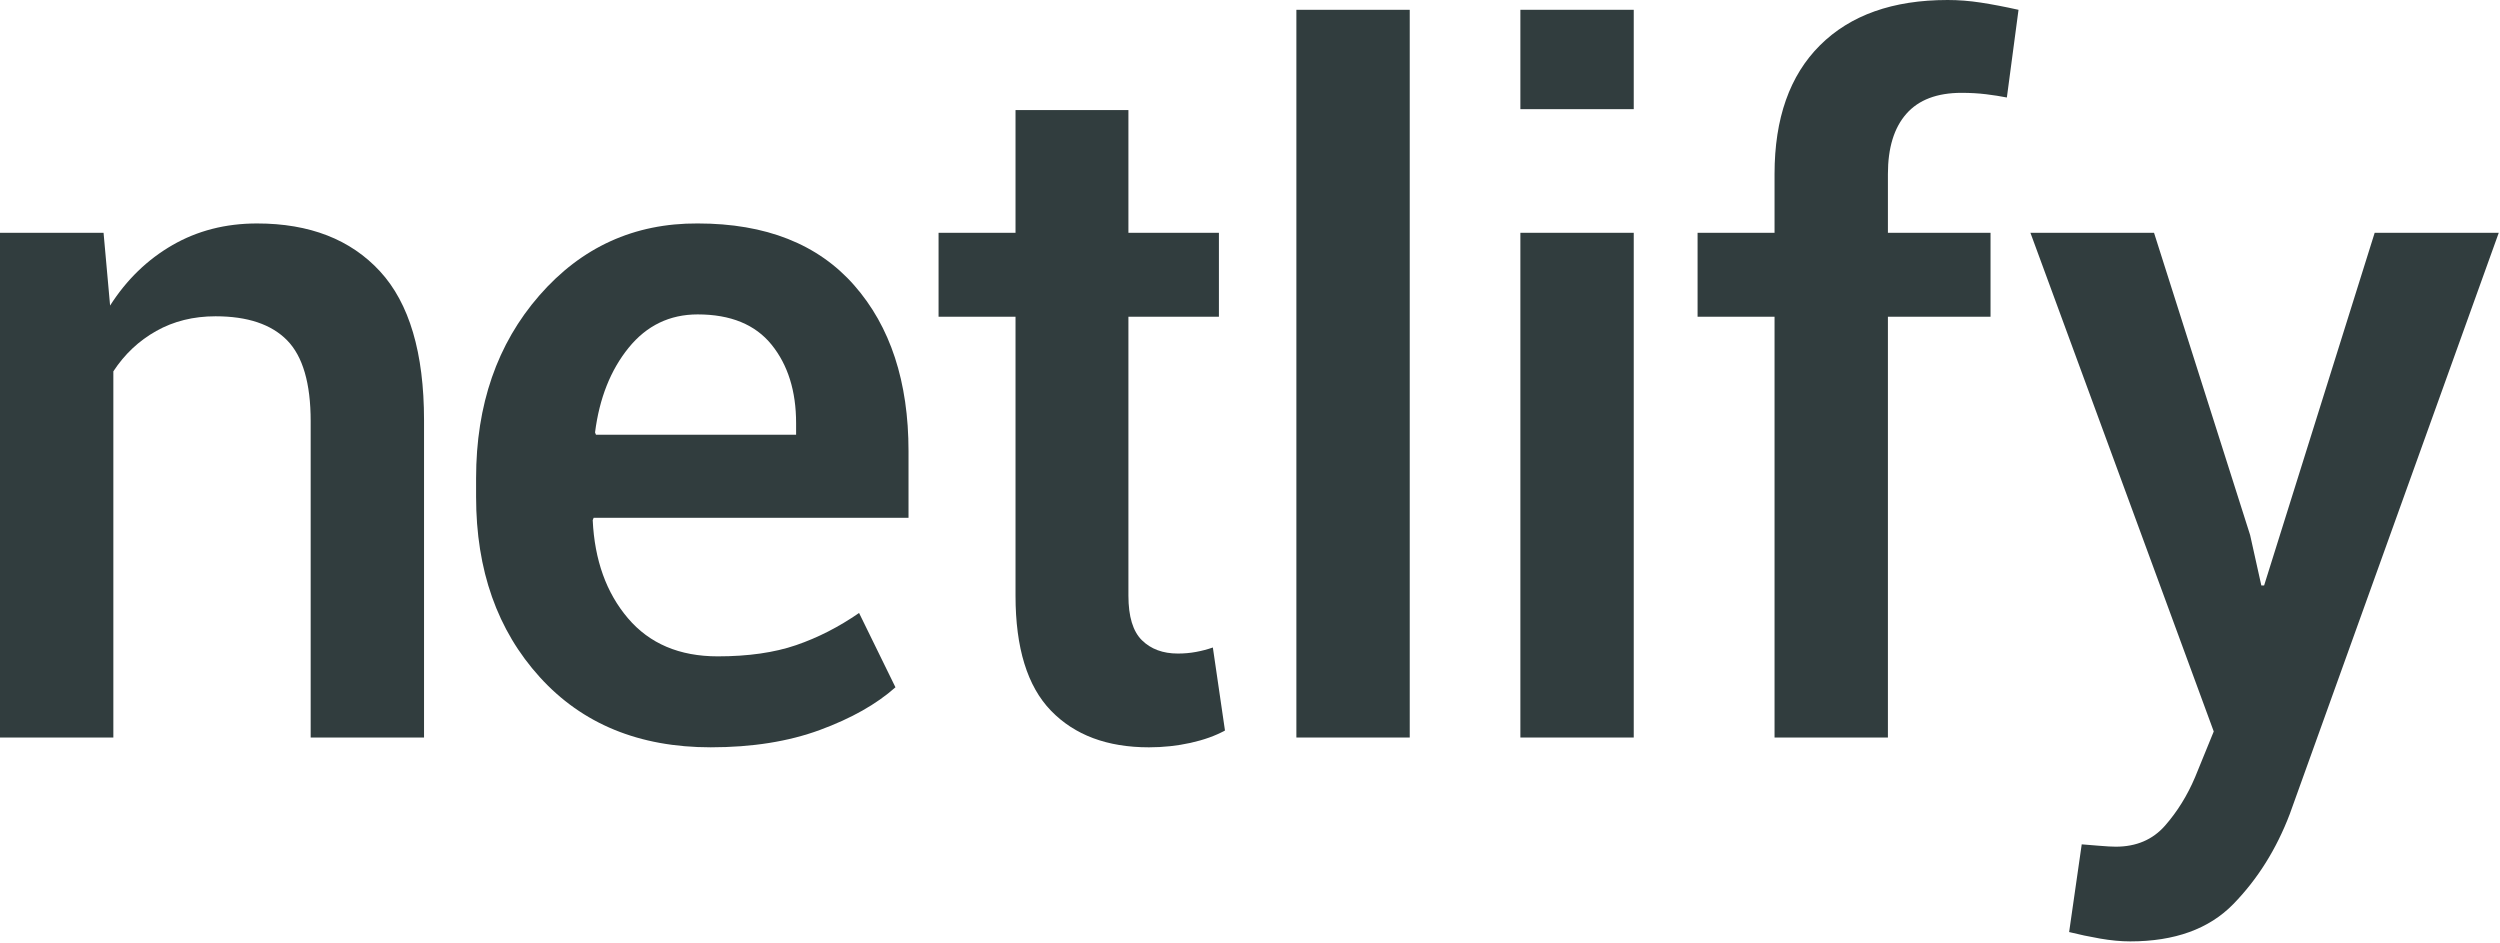 <?xml version="1.0" standalone="no"?>
<!DOCTYPE svg PUBLIC "-//W3C//DTD SVG 1.1//EN" "http://www.w3.org/Graphics/SVG/1.1/DTD/svg11.dtd">
<svg width="100%" height="100%" viewBox="0 0 1376 519" version="1.1" xmlns="http://www.w3.org/2000/svg" xmlns:xlink="http://www.w3.org/1999/xlink" xml:space="preserve" style="fill-rule:evenodd;clip-rule:evenodd;stroke-linejoin:round;stroke-miterlimit:1.414;">
    <g transform="matrix(1,0,0,1,-470.907,-1356.76)">
        <g transform="matrix(5.234,0,0,5.234,470.906,1356.76)">
            <path d="M10.89,24.48L11.577,32.132C13.309,29.418 15.493,27.3 18.125,25.78C20.758,24.259 23.725,23.499 27.029,23.499C32.556,23.499 36.865,25.175 39.955,28.527C43.045,31.879 44.591,37.104 44.591,44.2L44.591,77.557L32.67,77.557L32.67,44.297C32.67,40.308 31.844,37.471 30.193,35.787C28.541,34.103 26.031,33.26 22.663,33.26C20.341,33.26 18.264,33.776 16.433,34.806C14.601,35.835 13.098,37.251 11.92,39.049L11.92,77.557L0,77.557L0,24.48L10.89,24.48Z" style="fill:rgb(49,61,62);fill-rule:nonzero;"/>
        </g>
        <g transform="matrix(5.234,0,0,5.234,470.906,1356.76)">
            <path d="M73.366,33.063C70.423,33.063 68.002,34.233 66.106,36.571C64.209,38.91 63.032,41.877 62.574,45.474L62.672,45.719L83.717,45.719L83.717,44.493C83.717,41.126 82.858,38.378 81.141,36.251C79.424,34.126 76.832,33.063 73.366,33.063M74.74,78.586C67.217,78.586 61.225,76.126 56.761,71.204C52.297,66.282 50.065,59.962 50.065,52.244L50.065,50.282C50.065,42.564 52.28,36.163 56.712,31.077C61.143,25.992 66.695,23.465 73.366,23.498C80.528,23.498 86.014,25.665 89.824,29.998C93.634,34.331 95.539,40.144 95.539,47.436L95.539,54.452L62.427,54.452L62.329,54.696C62.525,58.901 63.759,62.339 66.033,65.012C68.305,67.685 71.453,69.021 75.475,69.021C78.68,69.021 81.427,68.628 83.717,67.843C86.005,67.058 88.213,65.93 90.339,64.459L94.165,72.275C92.17,74.05 89.521,75.546 86.219,76.762C82.915,77.978 79.089,78.586 74.74,78.586" style="fill:rgb(49,61,62);fill-rule:nonzero;"/>
        </g>
        <g transform="matrix(5.234,0,0,5.234,470.906,1356.76)">
            <path d="M118.663,11.577L118.663,24.479L128.18,24.479L128.18,33.308L118.663,33.308L118.663,62.643C118.663,64.835 119.137,66.396 120.085,67.329C121.034,68.261 122.293,68.726 123.863,68.726C124.517,68.726 125.154,68.67 125.776,68.555C126.397,68.44 126.985,68.285 127.542,68.089L128.817,76.821C127.803,77.377 126.593,77.809 125.187,78.121C123.781,78.431 122.325,78.587 120.821,78.587C116.438,78.587 113.005,77.304 110.52,74.736C108.034,72.169 106.791,68.138 106.791,62.643L106.791,33.308L98.698,33.308L98.698,24.479L106.791,24.479L106.791,11.577L118.663,11.577Z" style="fill:rgb(49,61,62);fill-rule:nonzero;"/>
        </g>
        <g transform="matrix(5.234,0,0,5.234,470.906,1356.76)">
            <rect x="136.326" y="1.031" width="11.92" height="76.526" style="fill:rgb(49,61,62);fill-rule:nonzero;"/>
        </g>
        <g transform="matrix(5.234,0,0,5.234,470.906,1356.76)">
            <path d="M171.802,77.557L159.881,77.557L159.881,24.48L171.802,24.48L171.802,77.557ZM171.802,11.479L159.881,11.479L159.881,1.03L171.802,1.03L171.802,11.479Z" style="fill:rgb(49,61,62);fill-rule:nonzero;"/>
        </g>
        <g transform="matrix(5.234,0,0,5.234,470.906,1356.76)">
            <path d="M186.609,77.557L186.609,33.309L178.515,33.309L178.515,24.48L186.609,24.48L186.609,18.298C186.609,12.445 188.204,7.932 191.392,4.759C194.581,1.587 199.052,0 204.808,0C205.953,0 207.114,0.091 208.292,0.271C209.468,0.451 210.794,0.704 212.265,1.031L211.039,10.253C210.383,10.123 209.657,10.008 208.855,9.91C208.053,9.812 207.195,9.763 206.28,9.763C203.696,9.763 201.758,10.498 200.467,11.97C199.174,13.442 198.53,15.551 198.53,18.298L198.53,24.48L209.322,24.48L209.322,33.309L198.53,33.309L198.53,77.557L186.609,77.557Z" style="fill:rgb(49,61,62);fill-rule:nonzero;"/>
        </g>
        <g transform="matrix(5.234,0,0,5.234,470.906,1356.76)">
            <path d="M236.62,56.267L237.798,61.565L238.092,61.565L249.718,24.48L262.766,24.48L240.79,85.602C239.384,89.297 237.405,92.453 234.854,95.07C232.304,97.686 228.689,98.995 224.013,98.995C223.032,98.995 221.977,98.896 220.849,98.7C219.721,98.503 218.633,98.275 217.587,98.013L218.911,88.79C219.336,88.823 219.941,88.871 220.726,88.938C221.512,89.003 222.099,89.036 222.492,89.036C224.65,89.036 226.375,88.3 227.668,86.829C228.959,85.357 230.014,83.656 230.832,81.727L232.794,76.919L213.516,24.48L226.515,24.48L236.62,56.267Z" style="fill:rgb(49,61,62);fill-rule:nonzero;"/>
        </g>
    </g>
</svg>
